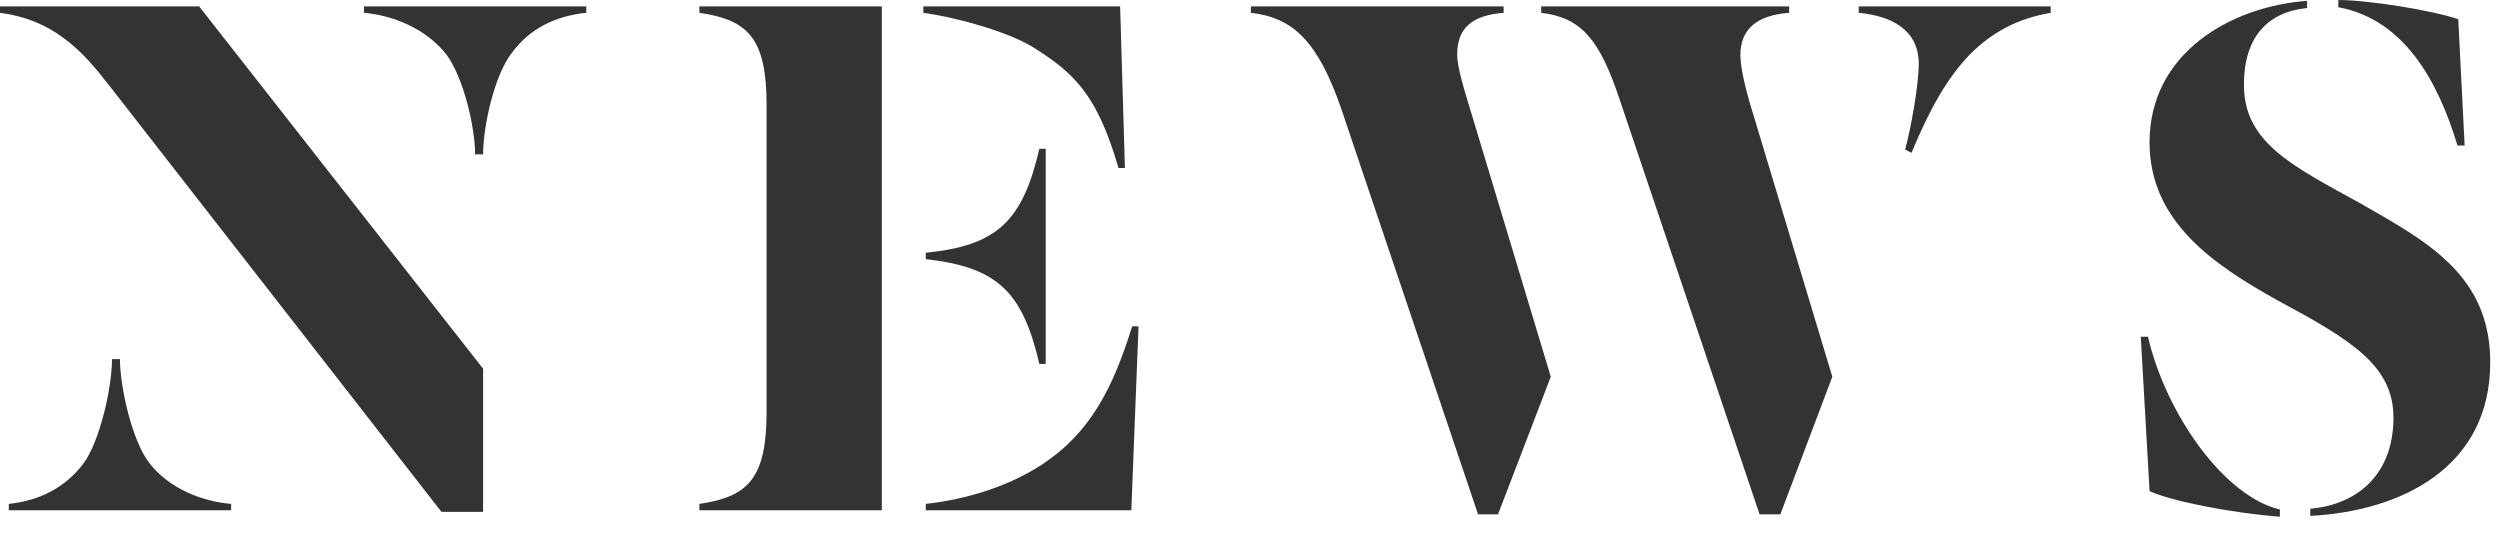 <?xml version="1.0" encoding="utf-8"?>
<!-- Generator: Adobe Illustrator 18.0.0, SVG Export Plug-In . SVG Version: 6.00 Build 0)  -->
<!DOCTYPE svg PUBLIC "-//W3C//DTD SVG 1.1//EN" "http://www.w3.org/Graphics/SVG/1.1/DTD/svg11.dtd">
<svg version="1.1" id="Layer_1" xmlns="http://www.w3.org/2000/svg" xmlns:xlink="http://www.w3.org/1999/xlink" x="0px" y="0px"
	 viewBox="0 0 128 28" enable-background="new 0 0 128 28" xml:space="preserve">
<g>
	<g>
		<path fill="#333333" d="M30.017,0.328v0.327c-1.597,0.164-2.908,0.819-3.808,2.048
			C25.309,3.85,24.735,6.471,24.735,7.904h-0.41c0-1.433-0.614-3.973-1.474-5.119
			c-1.064-1.351-2.784-2.006-4.218-2.13V0.328H30.017z M0.45,26.127V25.799
			c1.557-0.163,2.868-0.819,3.808-2.047c0.86-1.146,1.477-3.932,1.477-5.364
			h0.407c0,1.432,0.617,4.136,1.474,5.282c1.027,1.352,2.744,2.007,4.218,2.129v0.328
			H0.45z M5.692,4.505c-0.614-0.778-1.391-1.802-2.414-2.539
			C2.374,1.271,1.27,0.819,0,0.655V0.328h10.197l14.538,18.55v7.331h-2.131
			L5.692,4.505z"/>
		<path fill="#333333" d="M47.399,25.799c2.211-0.245,4.302-0.94,5.939-2.006
			c2.498-1.639,3.645-3.931,4.628-7.084h0.327l-0.37,9.418H47.399V25.799z
			 M53.215,7.618h0.326v11.015h-0.326c-0.86-3.686-2.131-4.955-5.816-5.365V12.941
			C51.084,12.573,52.355,11.302,53.215,7.618 M52.888,2.416
			c-1.187-0.737-3.644-1.474-5.612-1.761V0.329h10.074l0.246,8.271h-0.327
			C56.206,4.997,55.139,3.808,52.888,2.416 M35.809,25.799
			c2.541-0.368,3.441-1.35,3.441-4.75V5.406c0-3.399-0.9-4.382-3.441-4.751V0.329
			h9.34v25.798h-9.34V25.799z"/>
		<path fill="#333333" d="M104.995,0.329v0.327c-1.68,0.287-2.991,0.983-4.135,2.129
			c-1.19,1.229-2.09,2.867-2.99,5.038L97.543,7.658
			c0.286-1.024,0.697-3.316,0.697-4.381c0-1.761-1.394-2.458-3.074-2.621V0.329
			H104.995z M93.815,19.289l-2.661,7.044h-1.064L82.921,5.079
			c-1.024-3.071-1.964-4.178-4.011-4.423V0.329H91.604v0.327
			c-1.637,0.123-2.497,0.819-2.497,2.171c0,0.613,0.246,1.72,0.697,3.152
			L93.815,19.289z M79.4,19.289l-2.701,7.044h-1.023L68.673,5.571
			c-1.191-3.441-2.457-4.67-4.628-4.915V0.329h12.941v0.327
			c-1.557,0.123-2.378,0.737-2.378,2.129c0,0.655,0.33,1.721,0.781,3.194
			L79.4,19.289z"/>
		<path fill="#333333" d="M125.823,7.453c-1.023-3.398-2.784-6.469-6.102-7.084v-0.368
			c1.557,0,4.832,0.532,6.142,0.983l0.327,6.469H125.823z M118.287,26.415v-0.369
			c2.374-0.205,4.258-1.72,4.258-4.668c0-2.663-2.171-3.973-5.896-5.979
			c-3.318-1.844-6.592-4.054-6.592-8.109c0-4.586,4.175-6.961,8.066-7.247v0.368
			c-2.047,0.205-3.235,1.515-3.235,3.931c0,2.989,2.538,4.177,6.019,6.102
			c3.358,1.924,6.593,3.645,6.593,8.108
			C127.501,23.957,122.915,26.17,118.287,26.415 M110.058,25.146l-0.45-7.904h0.367
			c0.943,4.013,3.931,8.189,6.755,8.844v0.37
			C114.108,26.251,111.121,25.636,110.058,25.146"/>
	</g>
</g>
</svg>
